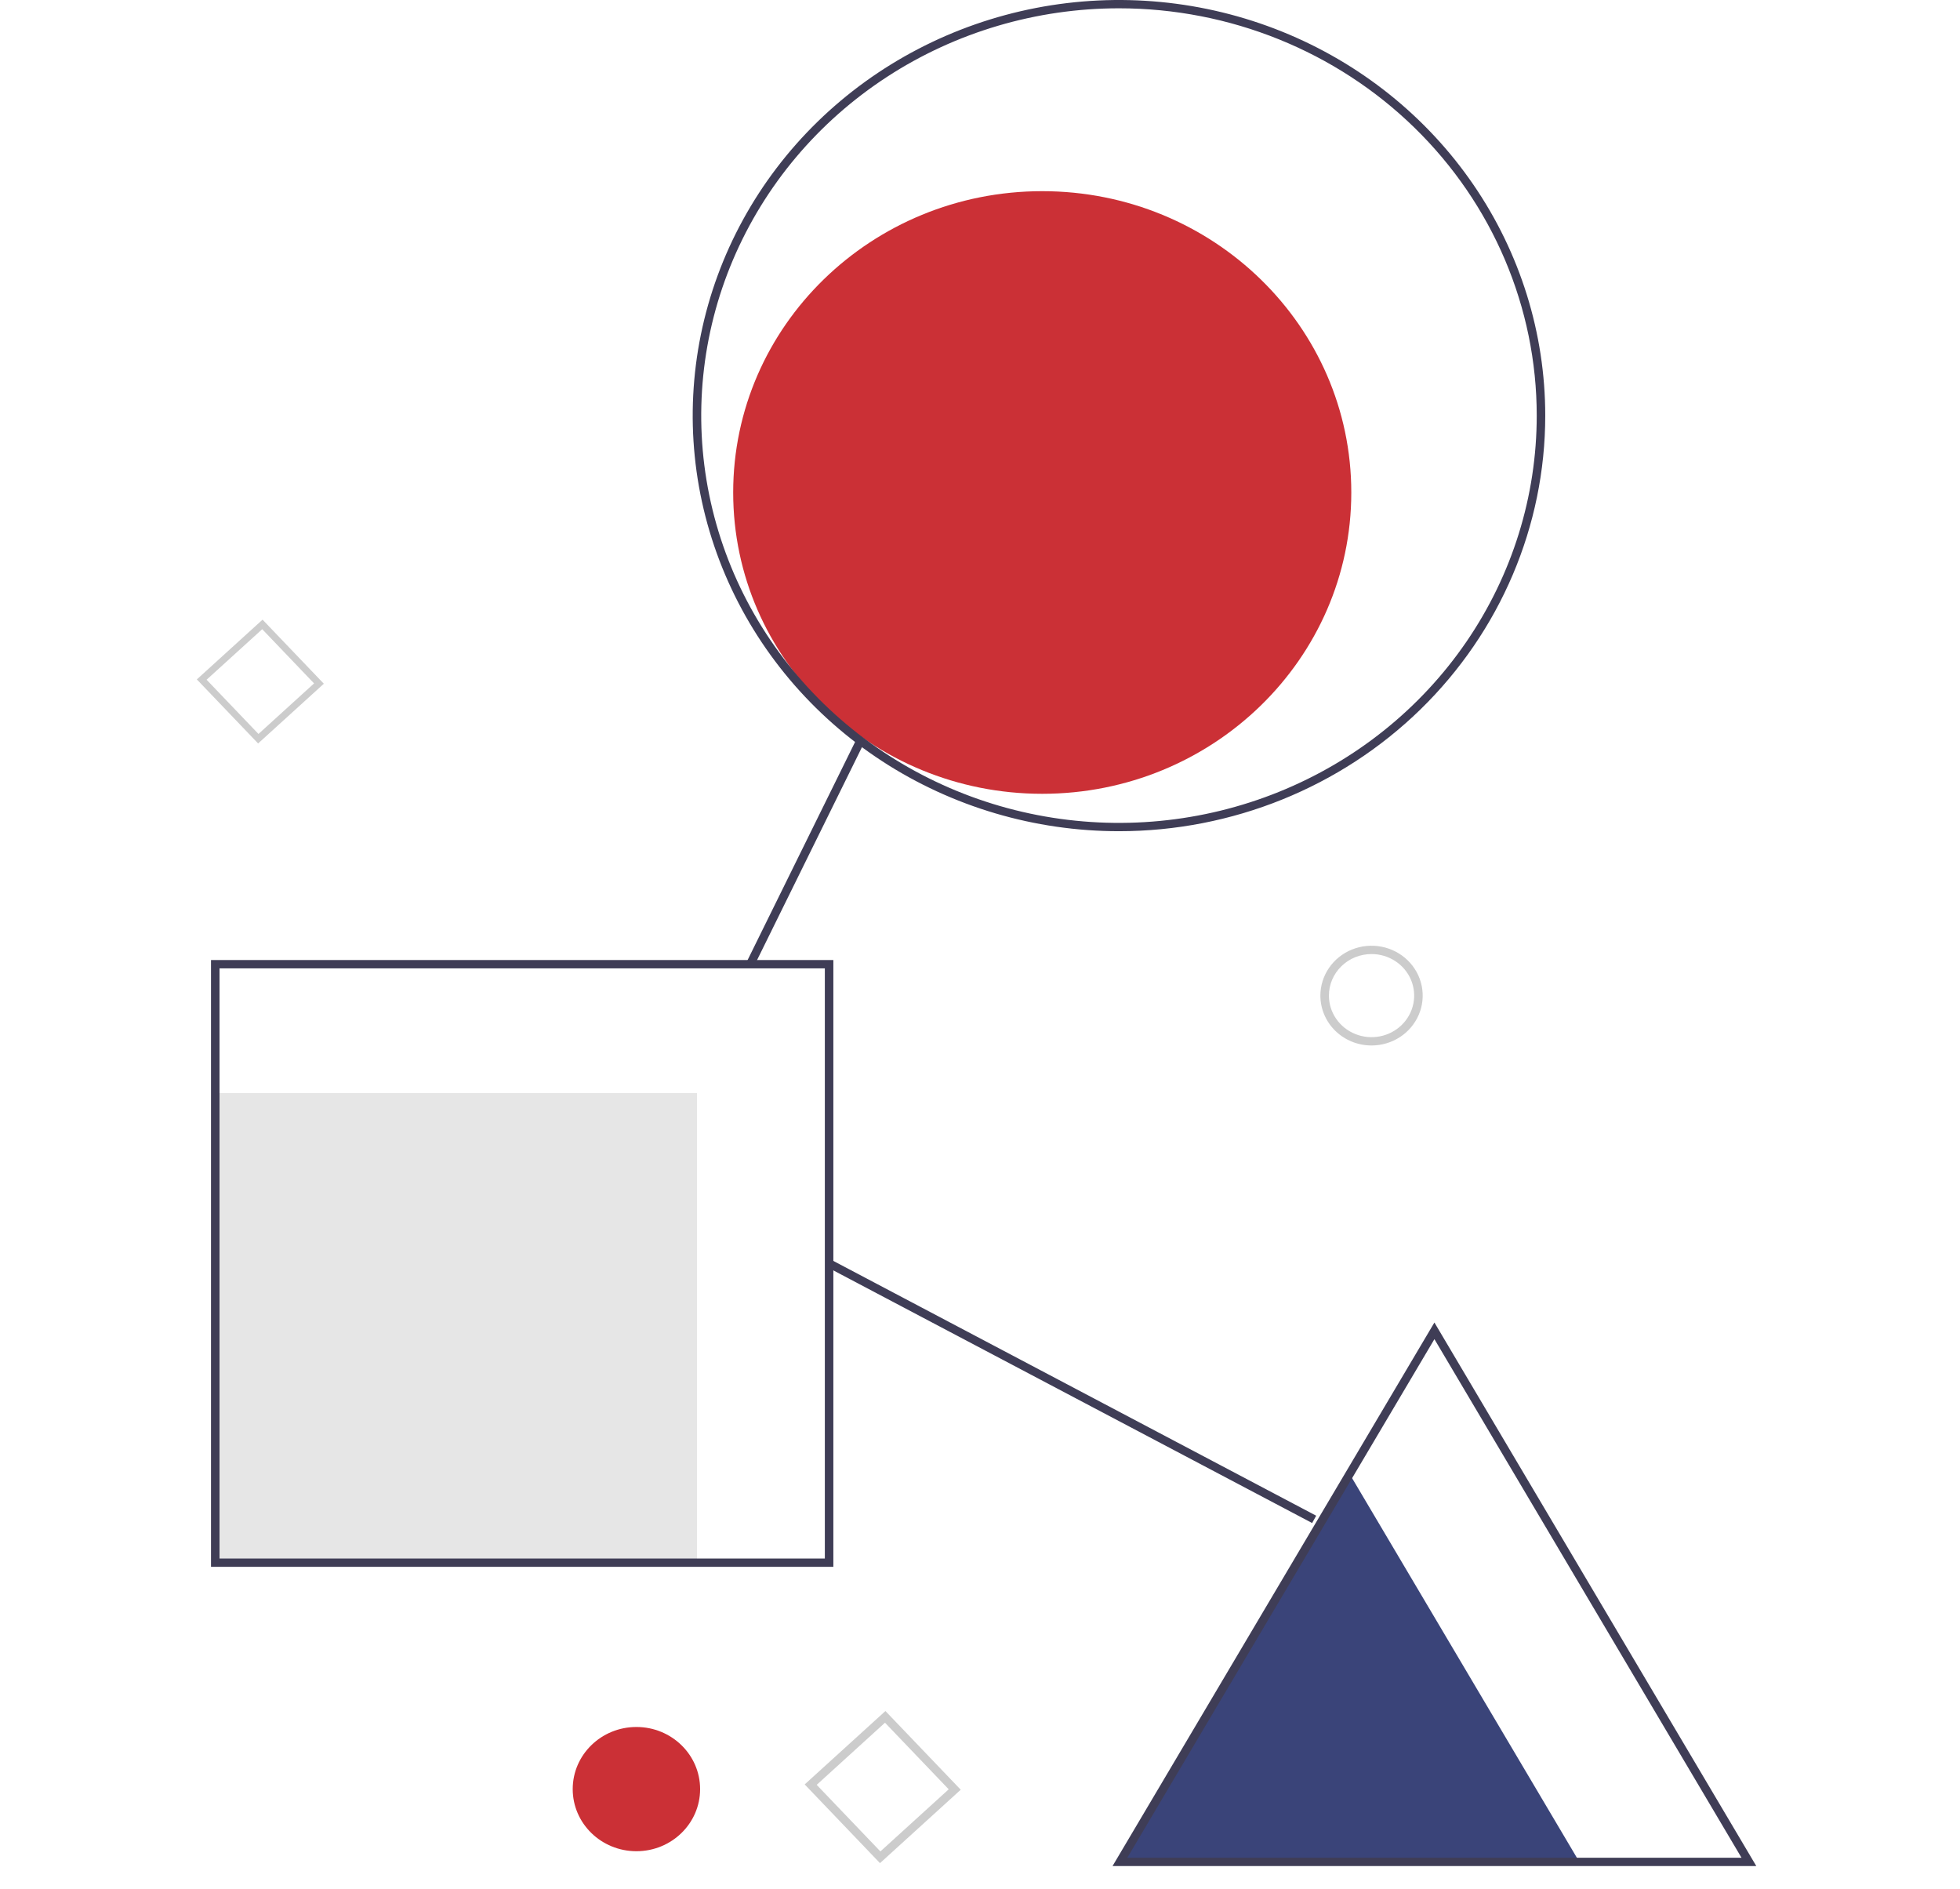 <svg width="110" height="106" viewBox="0 0 110 106" fill="none" xmlns="http://www.w3.org/2000/svg">
<g clip-path="url(#clip0_11060_9712)">
<path d="M75.745 82.709L82.191 93.593L88.637 104.476H62.852L69.299 93.593L75.745 82.709Z" fill="#3A4479"/>
<path d="M39.115 61.333H12.081V87.685H39.115V61.333Z" fill="#E6E6E6"/>
<path d="M58.493 44.542C68.072 44.542 75.838 36.973 75.838 27.635C75.838 18.297 68.072 10.727 58.493 10.727C48.914 10.727 41.148 18.297 41.148 27.635C41.148 36.973 48.914 44.542 58.493 44.542Z" fill="#CB3036"/>
<path d="M74.103 55.866C74.103 55.312 74.272 54.771 74.587 54.311C74.903 53.851 75.351 53.492 75.876 53.28C76.4 53.069 76.978 53.013 77.534 53.121C78.091 53.229 78.603 53.496 79.004 53.887C79.406 54.278 79.679 54.777 79.79 55.32C79.901 55.863 79.844 56.425 79.627 56.937C79.409 57.448 79.041 57.885 78.569 58.193C78.097 58.5 77.542 58.664 76.974 58.664C76.213 58.664 75.483 58.37 74.944 57.845C74.406 57.32 74.103 56.608 74.103 55.866ZM74.582 55.866C74.582 56.327 74.722 56.778 74.985 57.161C75.248 57.545 75.622 57.844 76.059 58.02C76.496 58.197 76.977 58.243 77.441 58.153C77.905 58.063 78.331 57.841 78.666 57.515C79.001 57.189 79.228 56.773 79.321 56.321C79.413 55.868 79.366 55.4 79.185 54.973C79.004 54.547 78.697 54.183 78.303 53.927C77.91 53.671 77.448 53.534 76.974 53.534C76.34 53.534 75.731 53.779 75.283 54.217C74.834 54.654 74.582 55.247 74.582 55.866Z" fill="#CCCCCC"/>
<path d="M49.387 104.545L45.161 100.128L49.692 96.009L53.918 100.425L49.387 104.545ZM45.835 100.151L49.41 103.888L53.244 100.402L49.668 96.665L45.835 100.151Z" fill="#CCCCCC"/>
<path d="M14.486 41.717L11.047 38.123L14.735 34.77L18.174 38.365L14.486 41.717ZM11.595 38.141L14.506 41.184L17.626 38.347L14.716 35.305L11.595 38.141Z" fill="#CCCCCC"/>
<path d="M62.8 46.641C58.068 46.641 53.443 45.273 49.508 42.711C45.574 40.148 42.508 36.506 40.697 32.245C38.886 27.984 38.413 23.295 39.336 18.771C40.259 14.247 42.537 10.092 45.883 6.83C49.229 3.569 53.492 1.348 58.132 0.448C62.773 -0.452 67.583 0.01 71.955 1.775C76.326 3.54 80.062 6.529 82.691 10.364C85.32 14.199 86.723 18.708 86.723 23.321C86.723 29.506 84.203 35.437 79.716 39.811C75.23 44.184 69.144 46.641 62.8 46.641ZM62.8 0.466C58.163 0.466 53.63 1.807 49.774 4.318C45.919 6.829 42.914 10.399 41.139 14.575C39.365 18.751 38.9 23.346 39.805 27.779C40.71 32.212 42.943 36.285 46.221 39.481C49.5 42.677 53.678 44.854 58.226 45.736C62.773 46.617 67.488 46.165 71.772 44.435C76.056 42.705 79.717 39.776 82.293 36.018C84.87 32.259 86.245 27.841 86.245 23.321C86.245 17.259 83.775 11.446 79.378 7.16C74.981 2.874 69.018 0.466 62.8 0.466Z" fill="#3F3D56"/>
<path d="M48.072 41.465L41.892 54.003L42.323 54.205L48.503 41.667L48.072 41.465Z" fill="#3F3D56"/>
<path d="M46.646 70.688L46.418 71.099L73.64 85.46L73.868 85.05L46.646 70.688Z" fill="#3F3D56"/>
<path d="M46.77 87.918H11.842V53.87H46.77V87.918ZM12.32 87.452H46.292V54.337H12.32V87.452Z" fill="#3F3D56"/>
<path d="M98.568 104.709H62.438L80.503 74.209L98.568 104.709ZM63.267 104.243H97.739L80.503 75.142L63.267 104.243Z" fill="#3F3D56"/>
<path d="M35.717 103.876C37.692 103.876 39.292 102.315 39.292 100.391C39.292 98.466 37.692 96.905 35.717 96.905C33.742 96.905 32.142 98.466 32.142 100.391C32.142 102.315 33.742 103.876 35.717 103.876Z" fill="#CB3036"/>
</g>
<defs>
<clipPath id="clip0_11060_9712">
<rect width="110" height="106" fill="white"/>
</clipPath>
</defs>
</svg>
